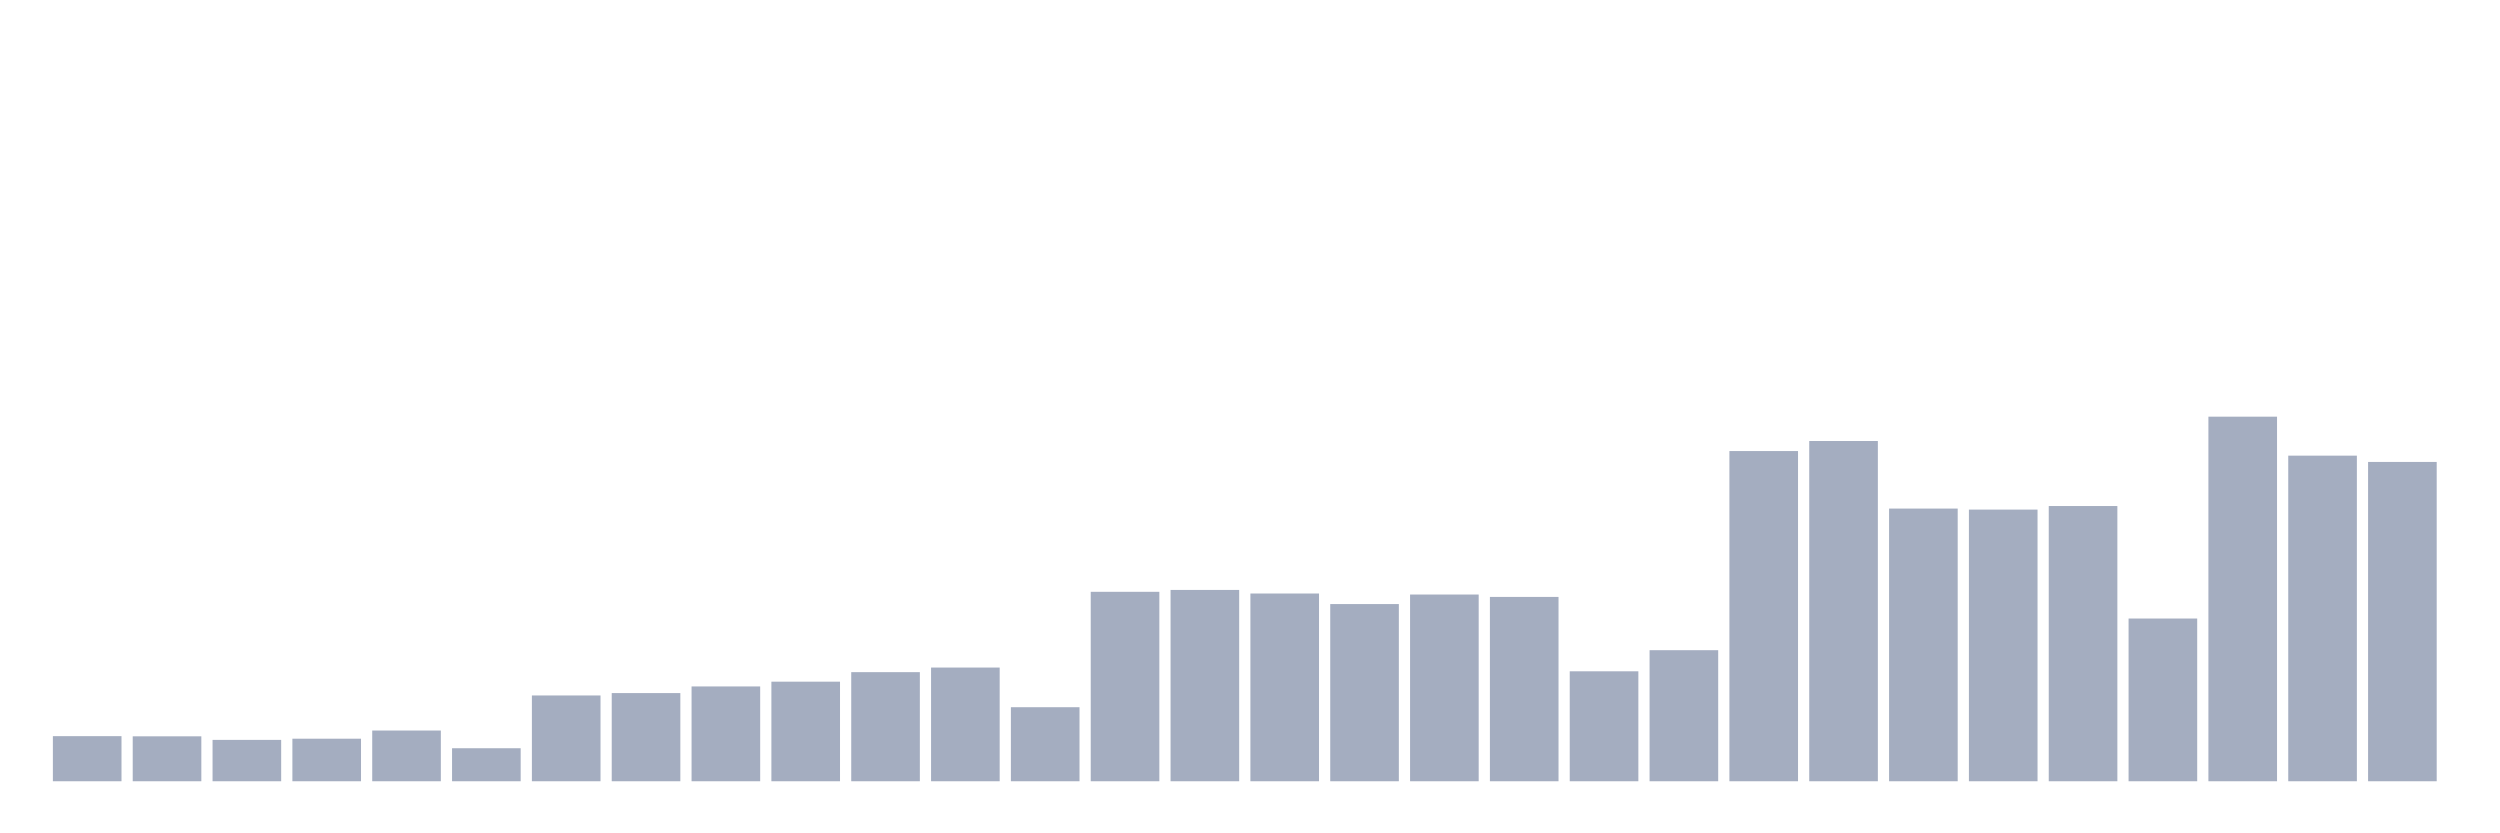 <svg xmlns="http://www.w3.org/2000/svg" viewBox="0 0 480 160"><g transform="translate(10,10)"><rect class="bar" x="0.153" width="13.175" y="131.34" height="8.66" fill="rgb(164,173,192)"></rect><rect class="bar" x="15.482" width="13.175" y="131.373" height="8.627" fill="rgb(164,173,192)"></rect><rect class="bar" x="30.81" width="13.175" y="132.059" height="7.941" fill="rgb(164,173,192)"></rect><rect class="bar" x="46.138" width="13.175" y="131.83" height="8.17" fill="rgb(164,173,192)"></rect><rect class="bar" x="61.466" width="13.175" y="130.261" height="9.739" fill="rgb(164,173,192)"></rect><rect class="bar" x="76.794" width="13.175" y="133.66" height="6.34" fill="rgb(164,173,192)"></rect><rect class="bar" x="92.123" width="13.175" y="123.529" height="16.471" fill="rgb(164,173,192)"></rect><rect class="bar" x="107.451" width="13.175" y="123.072" height="16.928" fill="rgb(164,173,192)"></rect><rect class="bar" x="122.779" width="13.175" y="121.797" height="18.203" fill="rgb(164,173,192)"></rect><rect class="bar" x="138.107" width="13.175" y="120.882" height="19.118" fill="rgb(164,173,192)"></rect><rect class="bar" x="153.436" width="13.175" y="119.052" height="20.948" fill="rgb(164,173,192)"></rect><rect class="bar" x="168.764" width="13.175" y="118.17" height="21.83" fill="rgb(164,173,192)"></rect><rect class="bar" x="184.092" width="13.175" y="125.784" height="14.216" fill="rgb(164,173,192)"></rect><rect class="bar" x="199.42" width="13.175" y="103.627" height="36.373" fill="rgb(164,173,192)"></rect><rect class="bar" x="214.748" width="13.175" y="103.268" height="36.732" fill="rgb(164,173,192)"></rect><rect class="bar" x="230.077" width="13.175" y="103.954" height="36.046" fill="rgb(164,173,192)"></rect><rect class="bar" x="245.405" width="13.175" y="105.98" height="34.02" fill="rgb(164,173,192)"></rect><rect class="bar" x="260.733" width="13.175" y="104.15" height="35.85" fill="rgb(164,173,192)"></rect><rect class="bar" x="276.061" width="13.175" y="104.608" height="35.392" fill="rgb(164,173,192)"></rect><rect class="bar" x="291.39" width="13.175" y="118.889" height="21.111" fill="rgb(164,173,192)"></rect><rect class="bar" x="306.718" width="13.175" y="114.837" height="25.163" fill="rgb(164,173,192)"></rect><rect class="bar" x="322.046" width="13.175" y="76.601" height="63.399" fill="rgb(164,173,192)"></rect><rect class="bar" x="337.374" width="13.175" y="74.673" height="65.327" fill="rgb(164,173,192)"></rect><rect class="bar" x="352.702" width="13.175" y="87.647" height="52.353" fill="rgb(164,173,192)"></rect><rect class="bar" x="368.031" width="13.175" y="87.843" height="52.157" fill="rgb(164,173,192)"></rect><rect class="bar" x="383.359" width="13.175" y="87.157" height="52.843" fill="rgb(164,173,192)"></rect><rect class="bar" x="398.687" width="13.175" y="108.758" height="31.242" fill="rgb(164,173,192)"></rect><rect class="bar" x="414.015" width="13.175" y="70" height="70" fill="rgb(164,173,192)"></rect><rect class="bar" x="429.344" width="13.175" y="77.484" height="62.516" fill="rgb(164,173,192)"></rect><rect class="bar" x="444.672" width="13.175" y="78.693" height="61.307" fill="rgb(164,173,192)"></rect></g></svg>